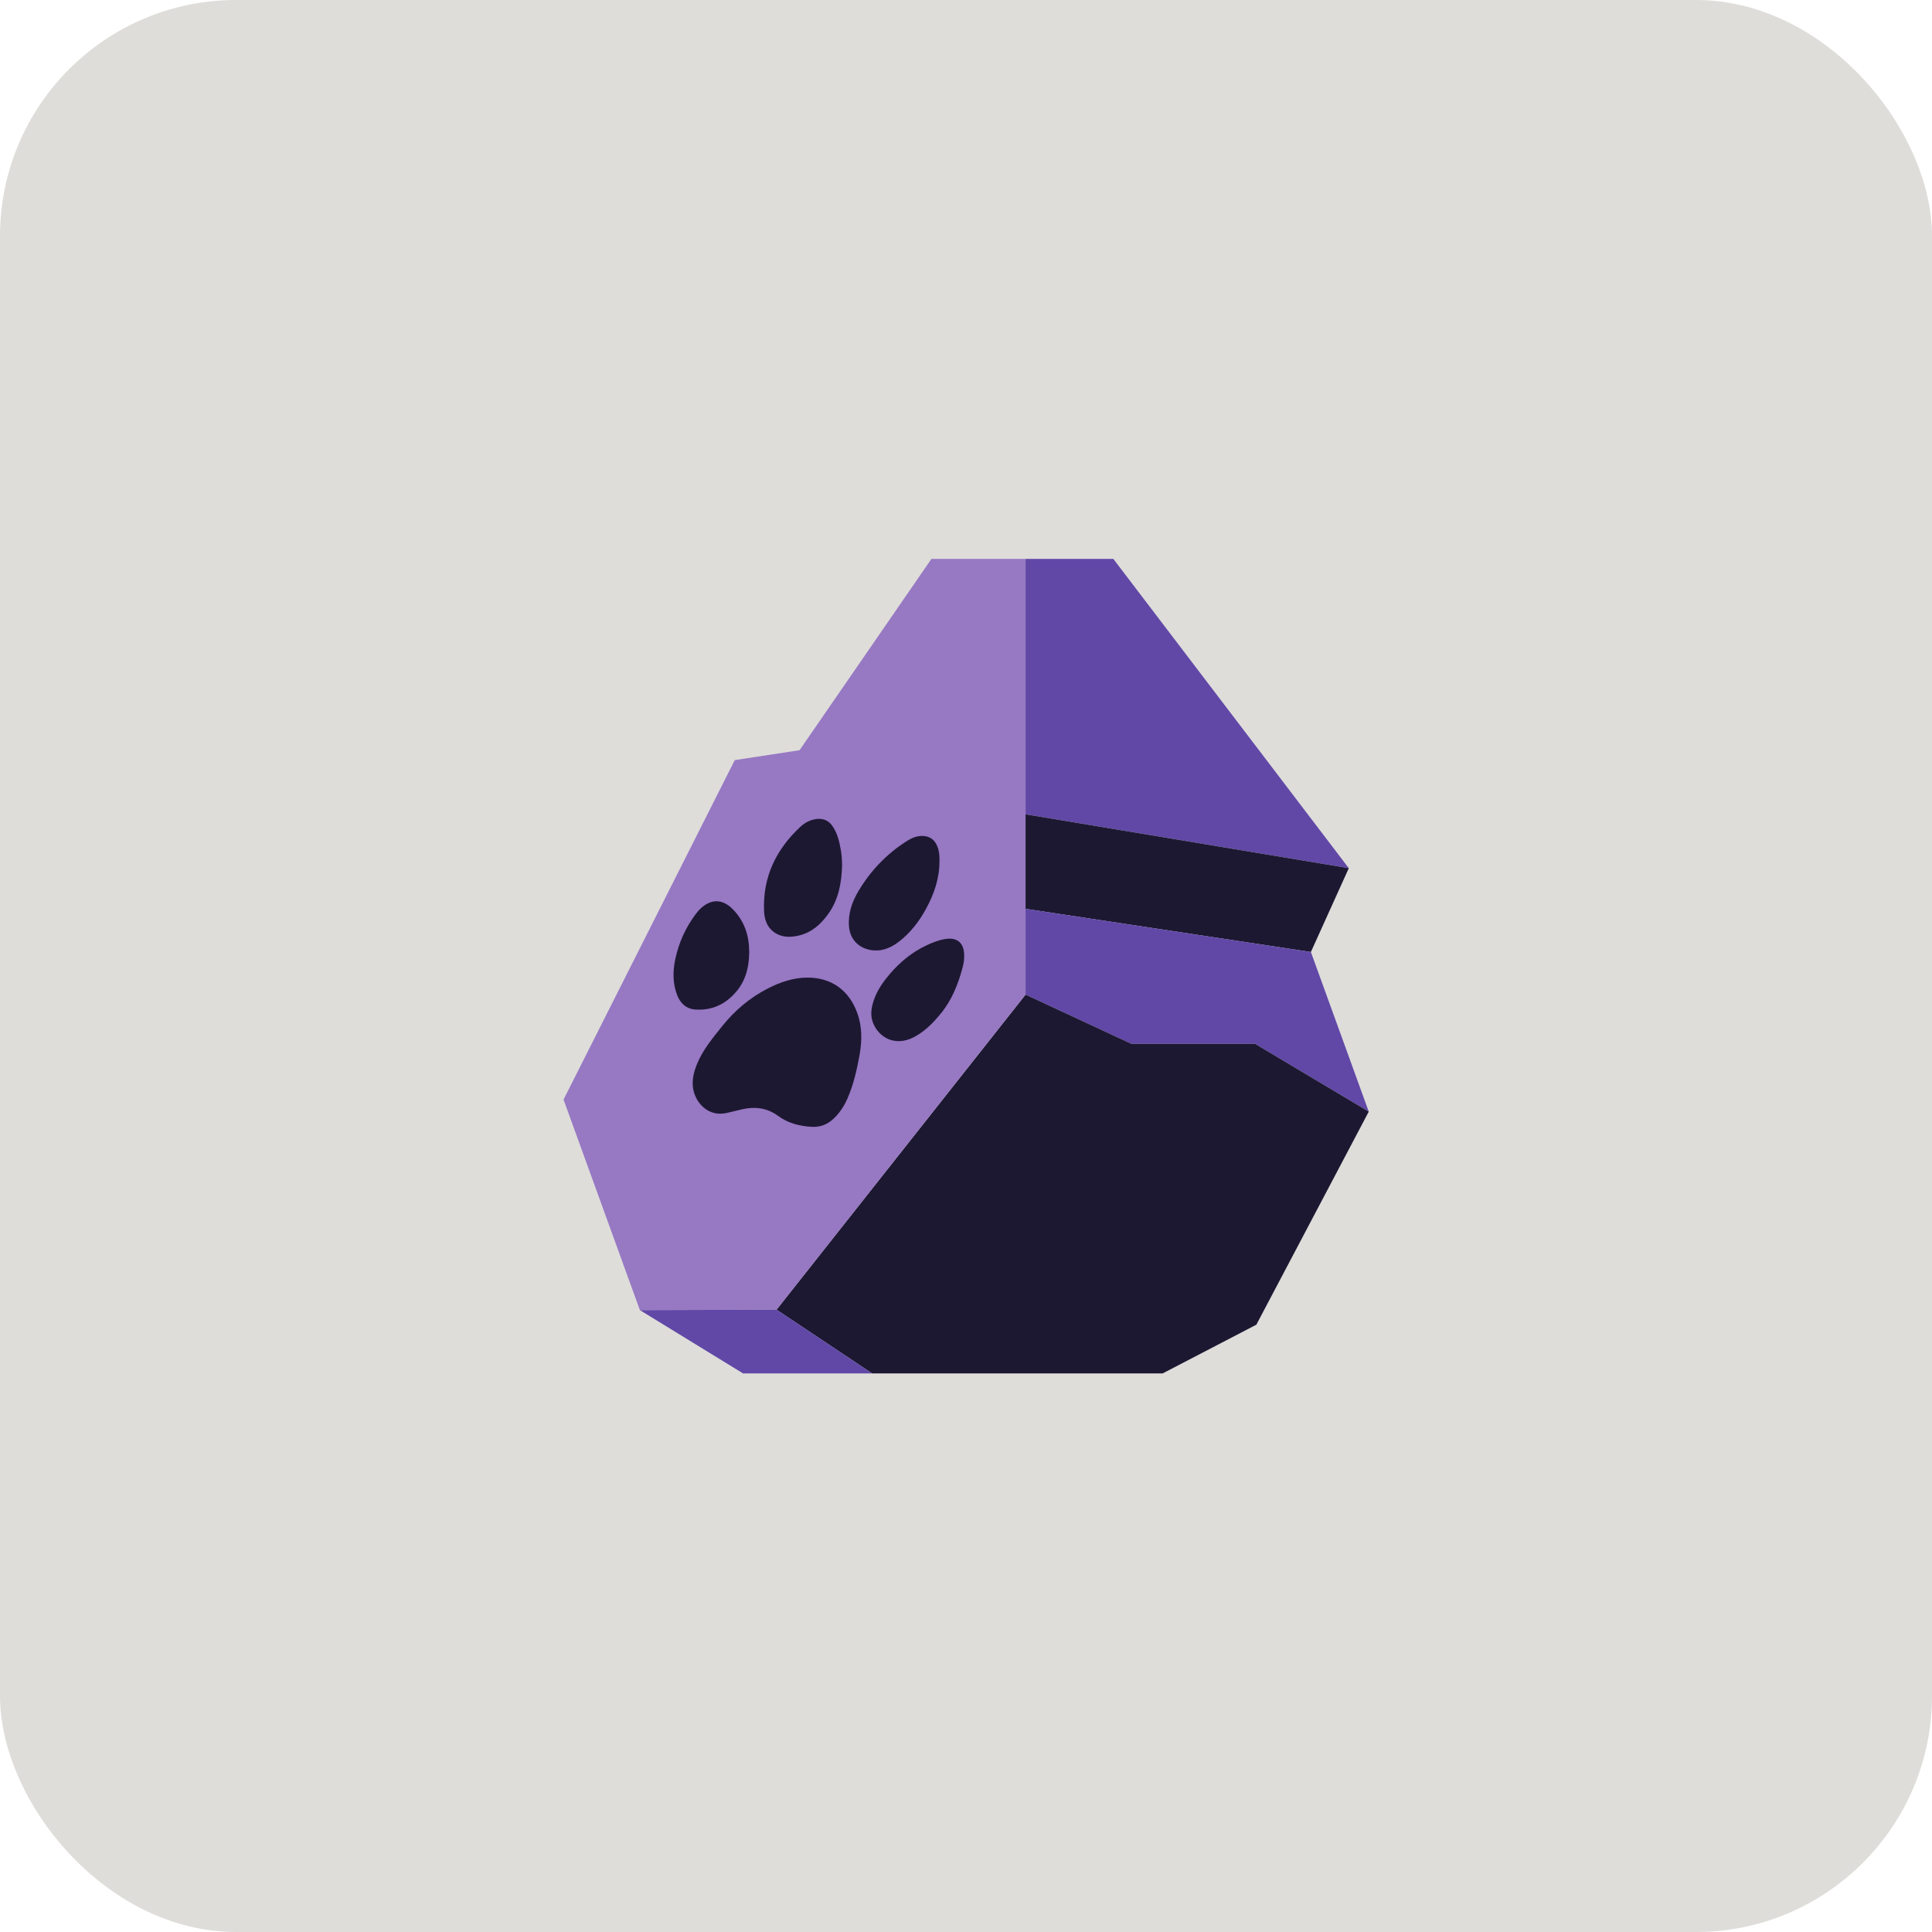 <?xml version="1.0" encoding="UTF-8" standalone="no"?>
<svg
   width="180"
   height="180"
   version="1.1"
   id="svg14"
   sodipodi:docname="apple-touch-icon.svg"
   inkscape:version="1.4 (e7c3feb100, 2024-10-09)"
   inkscape:export-filename="apple-touch-icon.png"
   inkscape:export-xdpi="96"
   inkscape:export-ydpi="96"
   xml:space="preserve"
   xmlns:inkscape="http://www.inkscape.org/namespaces/inkscape"
   xmlns:sodipodi="http://sodipodi.sourceforge.net/DTD/sodipodi-0.dtd"
   xmlns="http://www.w3.org/2000/svg"
   xmlns:svg="http://www.w3.org/2000/svg"
   xmlns:rdf="http://www.w3.org/1999/02/22-rdf-syntax-ns#"
   xmlns:cc="http://creativecommons.org/ns#"
   xmlns:dc="http://purl.org/dc/elements/1.1/"><defs
     id="defs18" /><sodipodi:namedview
     pagecolor="#ffffff"
     bordercolor="#666666"
     borderopacity="1"
     objecttolerance="10"
     gridtolerance="10"
     guidetolerance="10"
     inkscape:pageopacity="0"
     inkscape:pageshadow="2"
     inkscape:window-width="1344"
     inkscape:window-height="1269"
     id="namedview16"
     showgrid="false"
     inkscape:zoom="1.0603119"
     inkscape:cx="88.65316"
     inkscape:cy="-14.61834"
     inkscape:window-x="26"
     inkscape:window-y="23"
     inkscape:window-maximized="0"
     inkscape:current-layer="svg14"
     inkscape:document-rotation="0"
     inkscape:snap-object-midpoints="true"
     inkscape:pagecheckerboard="1"
     inkscape:showpageshadow="0"
     inkscape:deskcolor="#505050"><inkscape:grid
       type="xygrid"
       id="grid52"
       originx="-0.009"
       originy="-0.005"
       spacingy="1"
       spacingx="1"
       units="px"
       visible="false" /></sodipodi:namedview><rect
     y="1.219757e-09"
     x="1.8816066e-09"
     height="180"
     width="180"
     fill="#201a26"
     stroke-width="0.089"
     id="rect2"
     style="font-variation-settings:normal;vector-effect:none;fill:#deddda;fill-opacity:1;stroke-width:1;stroke-linecap:butt;stroke-linejoin:miter;stroke-miterlimit:4;stroke-dasharray:none;stroke-dashoffset:0;stroke-opacity:1;-inkscape-stroke:none;stop-color:#000000"
     rx="22" /><g
     id="g27"
     transform="matrix(0.526,0,0,0.526,33.905,33.903)"><path
       id="path3-3"
       d="m 117.19,34.54 h 15.552 L 174.448,89.324 117.19,79.78 V 34.54"
       style="fill:#6148a7;fill-opacity:1;fill-rule:nonzero;stroke:none;stroke-width:0.133" /><path
       id="path4-6"
       d="m 117.19,96.521 50.542,7.648 6.716,-14.845 -57.258,-9.544 v 16.741"
       style="fill:#1d1832;fill-opacity:1;fill-rule:nonzero;stroke:none;stroke-width:0.133" /><path
       id="path5-7"
       d="m 117.19,111.719 18.733,8.708 H 157.836 l 20.147,12.017 -10.251,-28.275 -50.542,-7.648 v 15.198"
       style="fill:#6148a7;fill-opacity:1;fill-rule:nonzero;stroke:none;stroke-width:0.133" /><path
       id="path6"
       d="m 73.089,167.524 44.101,-55.805 18.733,8.708 H 157.836 L 177.983,132.444 158.076,170.18 141.477,178.812 H 90.02 l -16.931,-11.288"
       style="fill:#1d1832;fill-opacity:1;fill-rule:nonzero;stroke:none;stroke-width:0.133" /><path
       id="path7"
       d="m 117.19,34.54 h -16.669 l -23.359,33.888 -11.475,1.752 -30.327,60.13 13.524,37.293 24.204,-0.079 44.101,-55.805 V 96.039 79.78 34.54"
       style="fill:#9778c3;fill-opacity:1;fill-rule:nonzero;stroke:none;stroke-width:0.133" /><path
       id="path8"
       d="m 48.884,167.602 18.27,11.209 h 22.866 l -16.931,-11.288 -24.204,0.079"
       style="fill:#6148a7;fill-opacity:1;fill-rule:nonzero;stroke:none;stroke-width:0.133" /><path
       id="path9"
       d="m 79.44,135.143 c -2.208,-0.109 -4.276,-0.612 -6.105,-1.96 -1.862,-1.373 -3.976,-1.658 -6.206,-1.184 -1.01,0.215 -2.005,0.505 -3.017,0.709 -2.826,0.569 -4.785,-1.325 -5.511,-3.272 -0.704,-1.889 -0.309,-3.722 0.434,-5.508 1.028,-2.47 2.725,-4.497 4.369,-6.558 2.252,-2.824 4.953,-5.117 8.176,-6.761 2.212,-1.129 4.551,-1.915 7.056,-1.905 4.272,0.018 7.306,2.323 8.733,6.222 0.905,2.472 0.869,4.999 0.412,7.535 -0.471,2.615 -1.062,5.208 -2.132,7.654 -0.609,1.394 -1.445,2.66 -2.588,3.694 -1.025,0.929 -2.232,1.376 -3.621,1.334"
       style="fill:#1d1832;fill-opacity:1;fill-rule:nonzero;stroke:none;stroke-width:0.133" /><path
       id="path10"
       d="m 84.691,88.991 c -0.095,2.864 -0.584,5.824 -2.42,8.401 -1.328,1.864 -2.971,3.337 -5.26,3.867 -1.525,0.353 -3.056,0.357 -4.404,-0.629 -1.264,-0.924 -1.674,-2.307 -1.733,-3.754 -0.244,-5.954 2.097,-10.832 6.386,-14.841 0.825,-0.771 1.804,-1.311 2.983,-1.431 1.187,-0.12 2.103,0.314 2.754,1.267 0.873,1.278 1.227,2.758 1.48,4.257 0.149,0.877 0.216,1.766 0.216,2.864"
       style="fill:#1d1832;fill-opacity:1;fill-rule:nonzero;stroke:none;stroke-width:0.133" /><path
       id="path11"
       d="m 101.945,88.167 c -0.008,2.979 -0.943,5.709 -2.343,8.289 -1.25,2.304 -2.823,4.366 -4.942,5.959 -1.512,1.137 -3.161,1.76 -5.094,1.365 -2.074,-0.425 -3.454,-1.979 -3.638,-4.064 -0.205,-2.324 0.518,-4.408 1.673,-6.347 2.139,-3.59 4.961,-6.549 8.49,-8.807 0.831,-0.532 1.715,-0.945 2.739,-0.95 1.361,-0.006 2.29,0.634 2.767,1.919 0.316,0.852 0.384,1.734 0.347,2.635"
       style="fill:#1d1832;fill-opacity:1;fill-rule:nonzero;stroke:none;stroke-width:0.133" /><path
       id="path12"
       d="m 68.244,104.227 c -0.018,2.478 -0.555,4.869 -2.215,6.872 -1.892,2.282 -4.329,3.465 -7.32,3.262 -1.623,-0.11 -2.68,-1.124 -3.239,-2.59 -0.784,-2.058 -0.763,-4.201 -0.321,-6.32 0.608,-2.915 1.821,-5.583 3.6,-7.974 0.586,-0.788 1.292,-1.49 2.192,-1.928 1.559,-0.758 3.116,-0.316 4.507,1.153 1.989,2.101 2.81,4.618 2.796,7.525"
       style="fill:#1d1832;fill-opacity:1;fill-rule:nonzero;stroke:none;stroke-width:0.133" /><path
       id="path13"
       d="m 106.321,104.81 c 0.019,0.774 -0.12,1.531 -0.322,2.268 -0.787,2.876 -1.874,5.614 -3.788,7.953 -1.385,1.693 -2.895,3.257 -4.877,4.259 -3.268,1.653 -6.073,0.033 -7.122,-2.48 -0.611,-1.463 -0.32,-2.949 0.205,-4.384 0.603,-1.648 1.613,-3.05 2.741,-4.37 1.803,-2.112 3.911,-3.844 6.433,-5.039 1.047,-0.496 2.119,-0.932 3.273,-1.133 2.215,-0.386 3.465,0.666 3.458,2.927"
       style="fill:#1d1832;fill-opacity:1;fill-rule:nonzero;stroke:none;stroke-width:0.133" /></g></svg>

